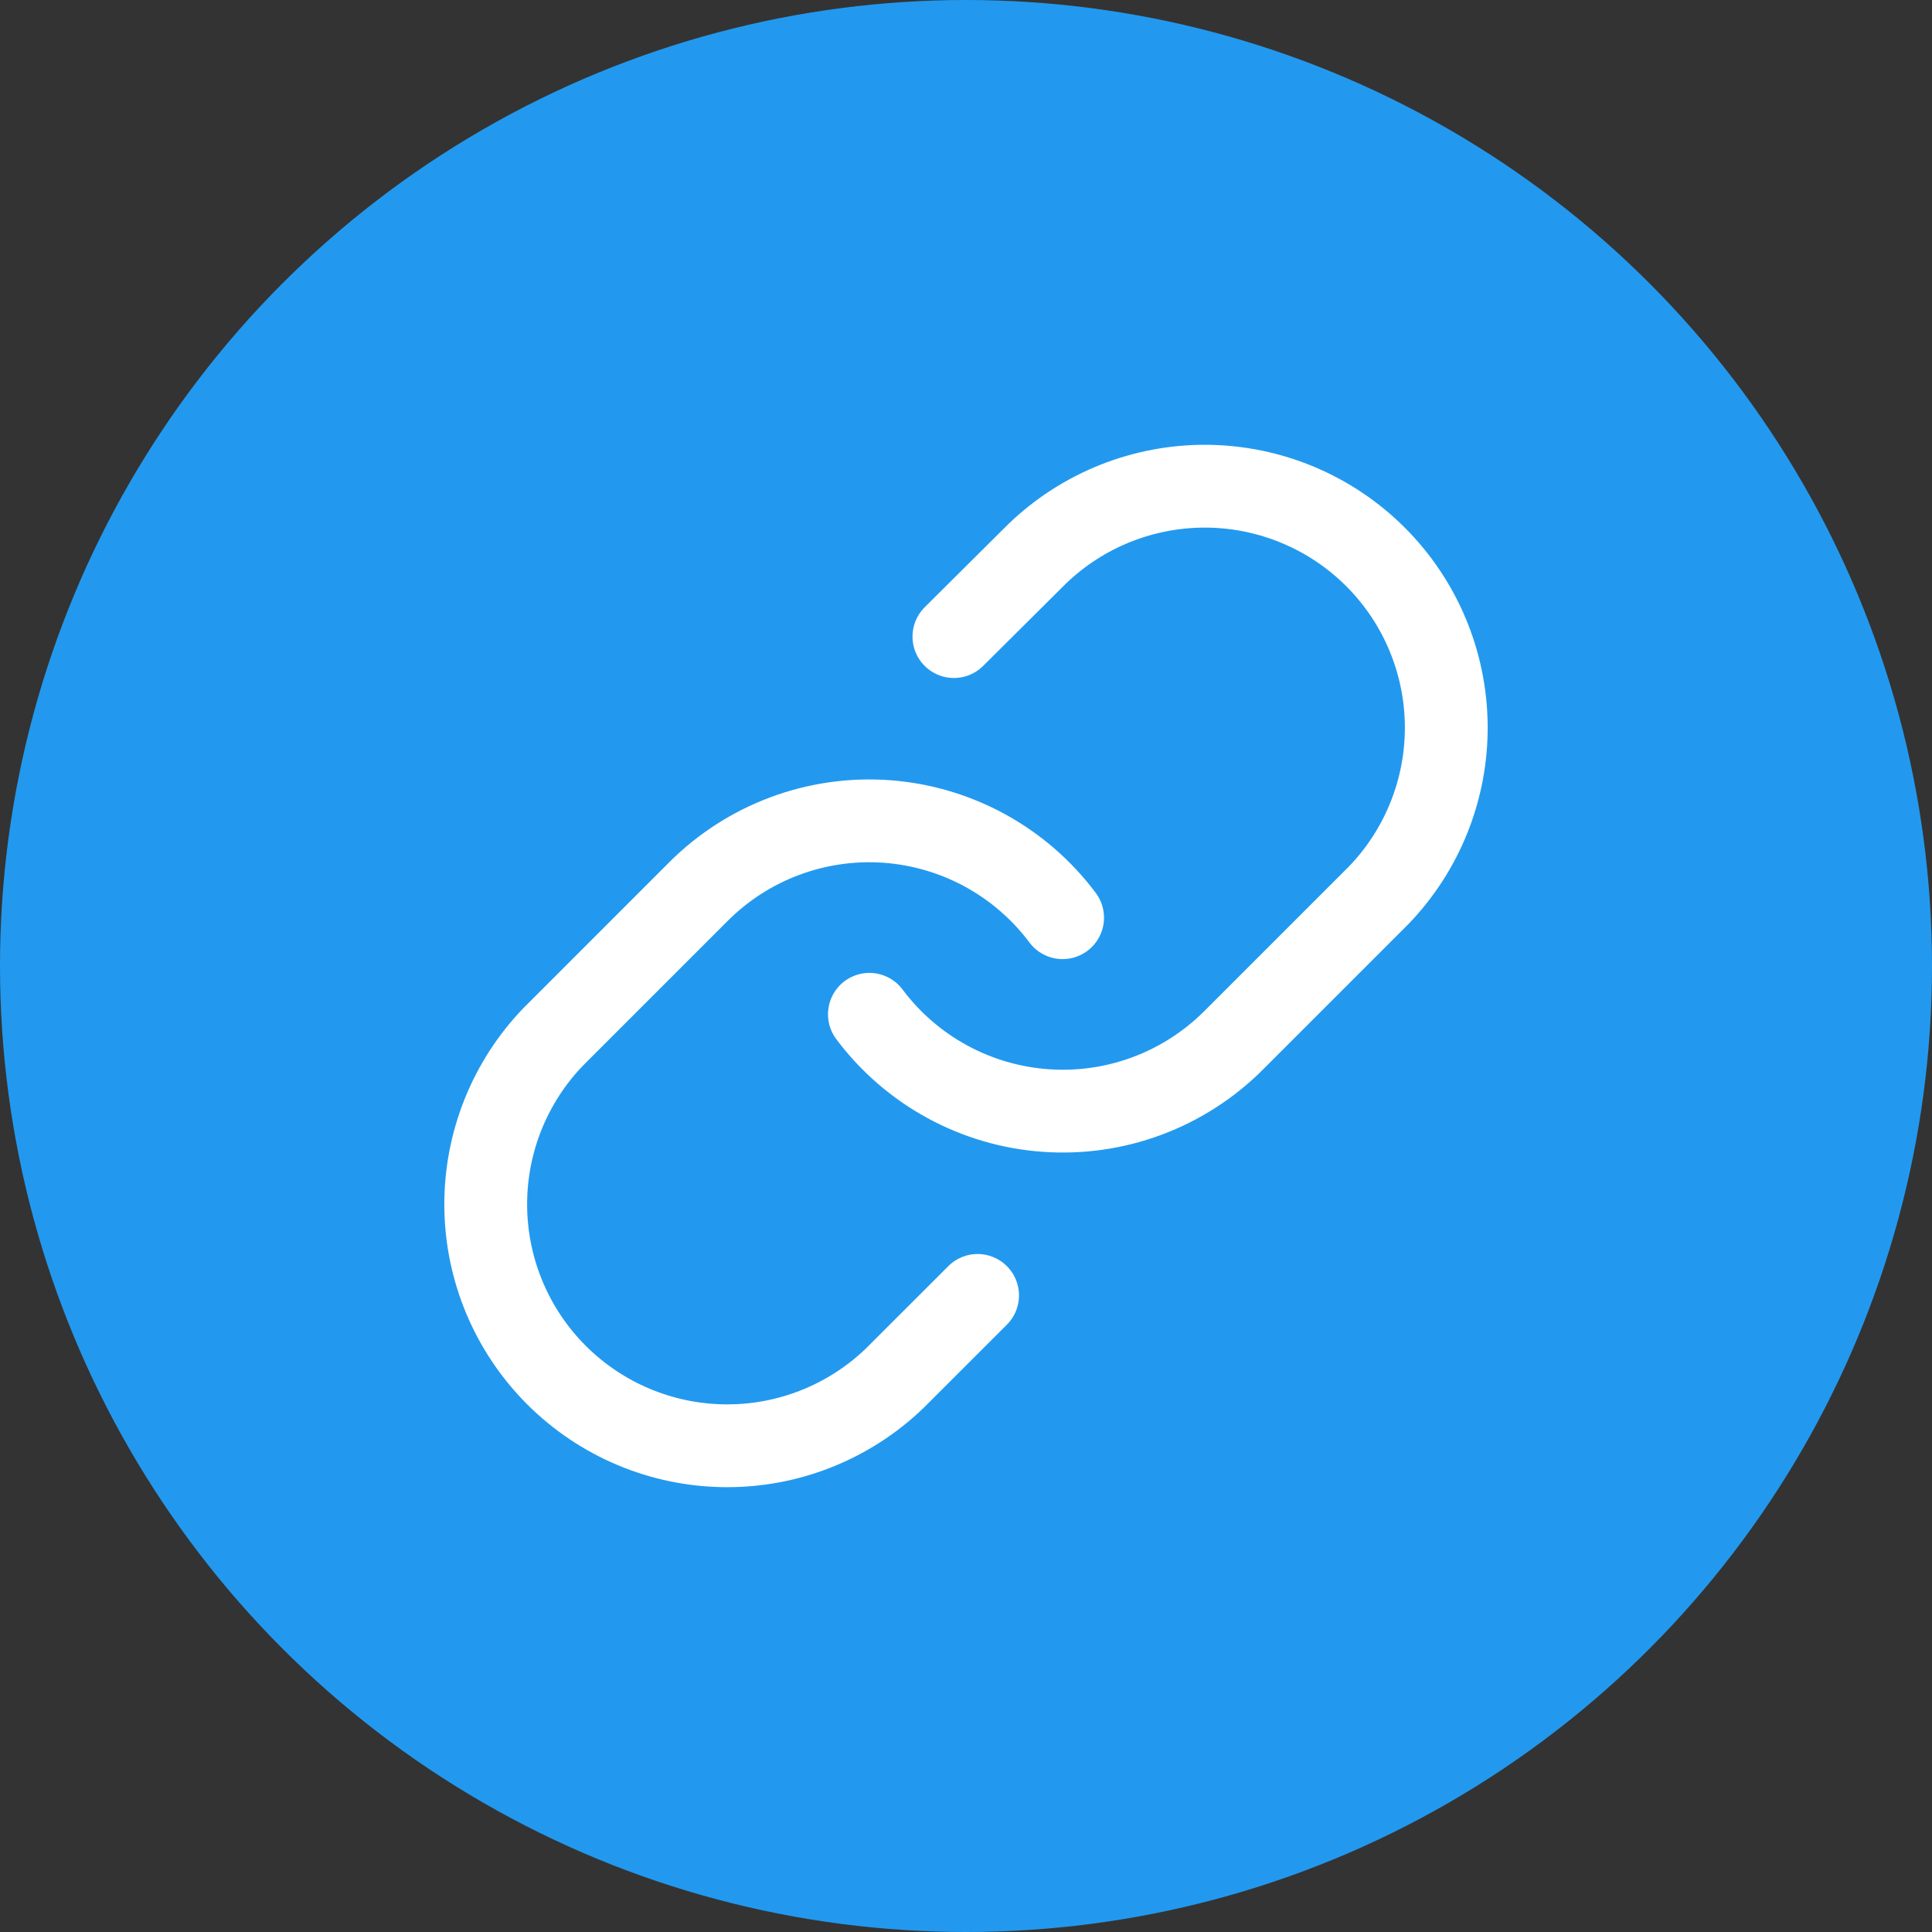 <svg width="70" height="70" viewBox="0 0 70 70" fill="none" xmlns="http://www.w3.org/2000/svg">
<rect x="0" y="0" width="70" height="70" fill="#333333" stroke="none"/>
<circle cx="35" cy="35" r="35" fill="#2299EF"/>
<path d="M31.5 36.75C32.252 37.755 33.21 38.586 34.312 39.188C35.413 39.789 36.63 40.147 37.882 40.236C39.133 40.326 40.389 40.146 41.565 39.707C42.74 39.269 43.808 38.582 44.695 37.695L49.945 32.445C51.539 30.795 52.421 28.584 52.401 26.29C52.381 23.996 51.461 21.801 49.838 20.179C48.216 18.557 46.022 17.637 43.727 17.616C41.433 17.597 39.223 18.479 37.572 20.072L34.562 23.065" stroke="white" stroke-width="3" stroke-linecap="round" stroke-linejoin="round"/>
<path d="M38.5 33.25C37.748 32.245 36.789 31.414 35.688 30.812C34.587 30.211 33.37 29.853 32.118 29.763C30.867 29.674 29.611 29.854 28.435 30.293C27.259 30.731 26.192 31.418 25.305 32.305L20.055 37.555C18.461 39.205 17.579 41.415 17.599 43.71C17.619 46.004 18.539 48.199 20.161 49.821C21.784 51.443 23.978 52.363 26.273 52.383C28.567 52.403 30.777 51.521 32.427 49.927L35.42 46.935" stroke="white" stroke-width="3" stroke-linecap="round" stroke-linejoin="round"/>
</svg>
